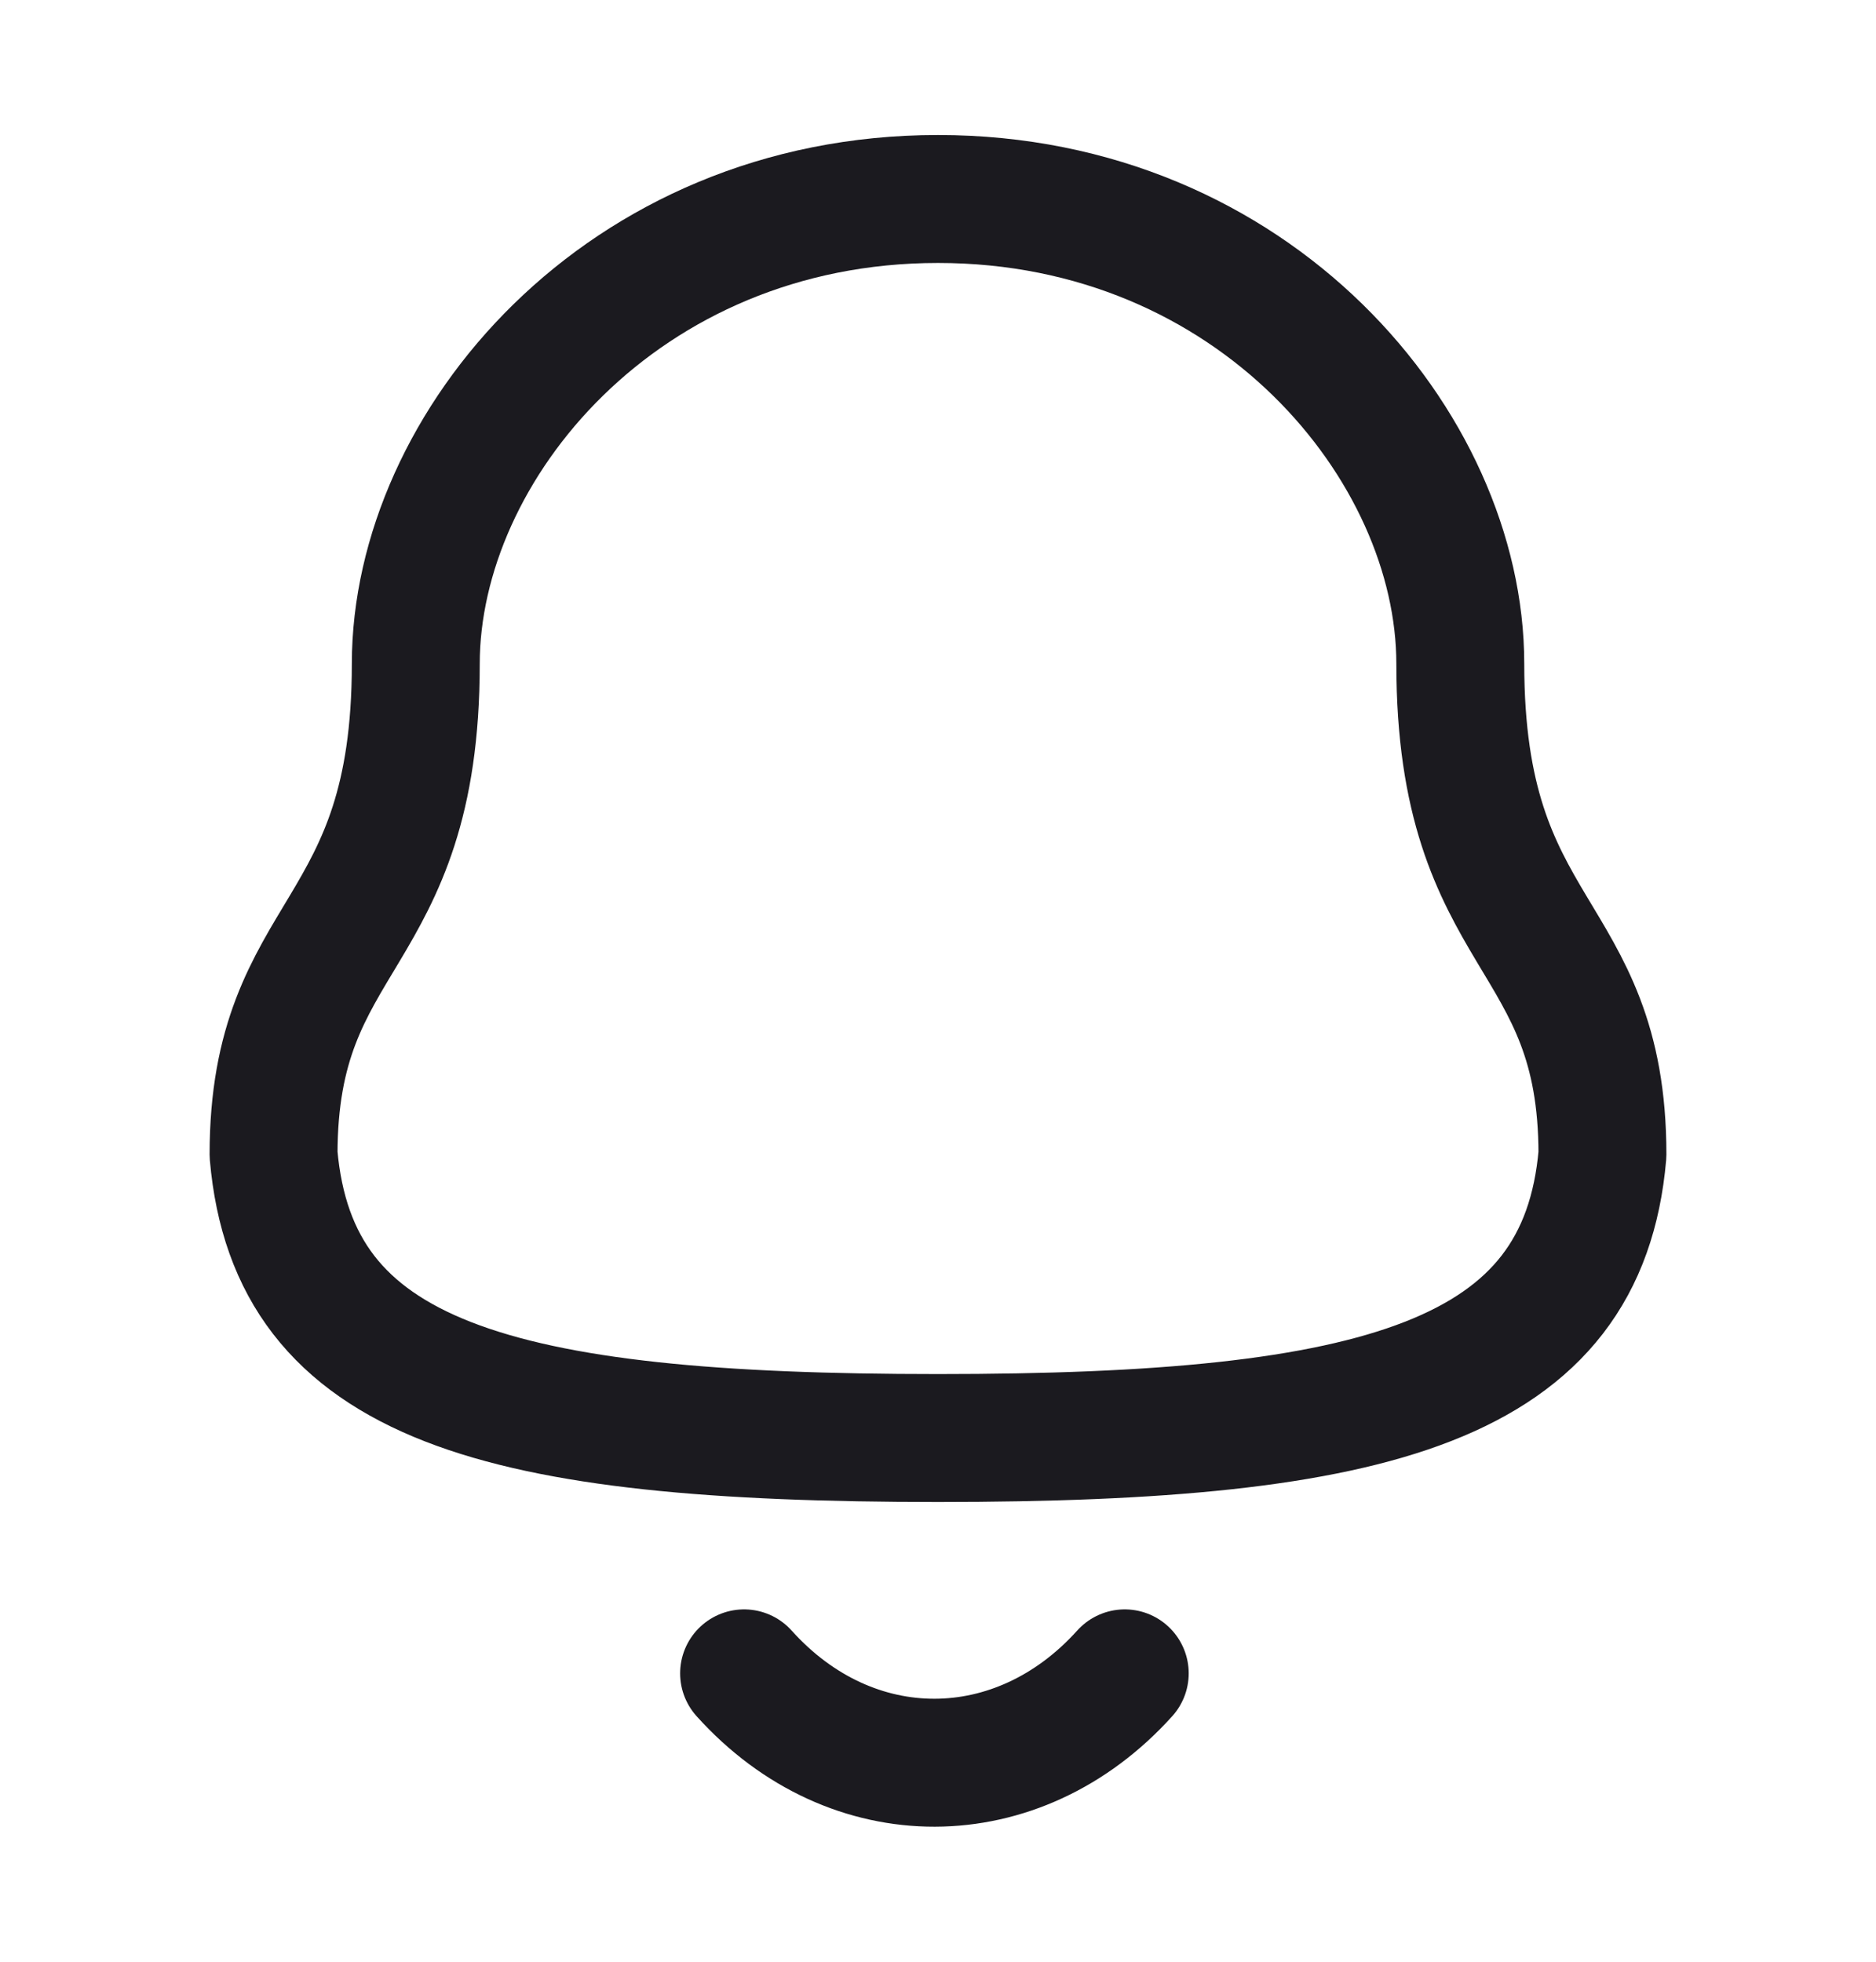 <svg width="22" height="23" viewBox="0 0 22 23" fill="none" xmlns="http://www.w3.org/2000/svg">
<path fill-rule="evenodd" clip-rule="evenodd" d="M11 16.86C16.169 16.86 18.561 16.197 18.792 13.536C18.792 10.876 17.125 11.047 17.125 7.783C17.125 5.234 14.708 2.333 11 2.333C7.292 2.333 4.876 5.234 4.876 7.783C4.876 11.047 3.208 10.876 3.208 13.536C3.44 16.207 5.832 16.86 11 16.86Z" stroke="#1B1A1F" stroke-width="1.5" stroke-linecap="round" stroke-linejoin="round"/>
<path d="M13.19 19.619C11.939 21.008 9.989 21.024 8.726 19.619" stroke="#1B1A1F" stroke-width="1.5" stroke-linecap="round" stroke-linejoin="round"/>
</svg>
